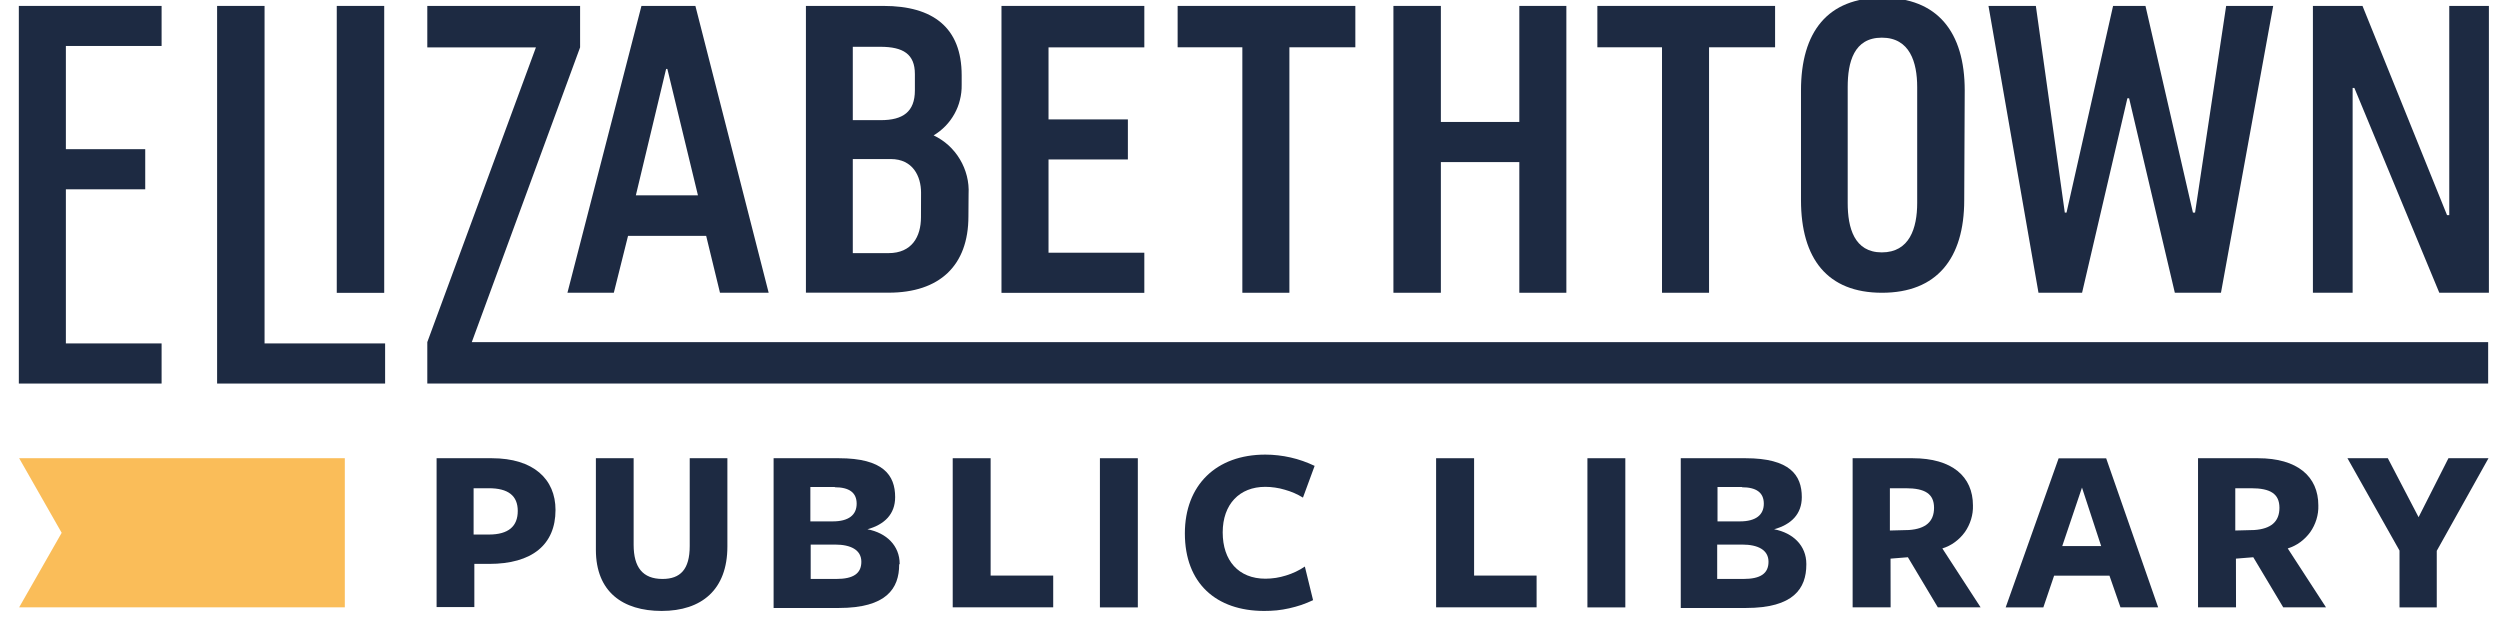 <svg version="1.2" baseProfile="tiny-ps" xmlns="http://www.w3.org/2000/svg" viewBox="0 0 304 75" width="304" height="75">
	<title>site-logo-dark-svg</title>
	<style>
		tspan { white-space:pre }
		.shp0 { fill: #1d2a42 } 
		.shp1 { fill: #fabd59 } 
		.shp2 { fill: none;stroke: #c6c3cc;stroke-linecap:round;stroke-linejoin:round } 
	</style>
	<g id="Layer_2">
		<g id="Layer_11">
			<path id="Layer" fill-rule="evenodd" class="shp0" d="M59.45 68.57L57.68 68.57L57.68 73.82L53.09 73.82L53.09 55.72L59.8 55.72C64.88 55.72 67.55 58.27 67.55 62.01C67.55 66.25 64.68 68.57 59.48 68.57M57.59 59.37L57.59 65L59.45 65C61.83 65 62.96 64 62.96 62.13C62.96 60.26 61.77 59.37 59.45 59.37L57.59 59.37Z" />
			<path id="Layer" class="shp0" d="M80.46 74.29C75.73 74.29 72.46 71.97 72.46 66.86L72.46 55.72L77.05 55.72L77.05 66.25C77.05 68.98 78.15 70.4 80.56 70.4C82.73 70.4 83.87 69.24 83.87 66.4L83.87 55.72L88.45 55.72L88.45 66.45C88.45 71.71 85.32 74.29 80.45 74.29" />
			<path id="Layer" fill-rule="evenodd" class="shp0" d="M109.34 68.65C109.34 71.55 107.8 73.93 102 73.93L94.07 73.93L94.07 55.72L102 55.72C107.4 55.72 108.85 57.78 108.85 60.45C108.85 62.51 107.57 63.78 105.48 64.36C107.8 64.8 109.4 66.36 109.4 68.57M101.54 59.22L98.54 59.22L98.54 63.4L101.27 63.4C103.19 63.4 104.17 62.62 104.17 61.25C104.17 59.88 103.24 59.25 101.5 59.25L101.54 59.22ZM98.58 66.22L98.58 70.4L101.69 70.4C103.78 70.4 104.74 69.73 104.74 68.31C104.74 66.89 103.49 66.22 101.54 66.22L98.58 66.22Z" />
			<path id="Layer" class="shp0" d="M115.85 73.85L115.85 55.72L120.46 55.72L120.46 69.99L128.07 69.99L128.07 73.85L115.85 73.85L115.85 73.85Z" />
			<path id="Layer" class="shp0" d="M133.75 55.72L138.36 55.72L138.36 73.86L133.75 73.86L133.75 55.72Z" />
			<path id="Layer" class="shp0" d="M158.44 60.51C158.1 60.3 157.74 60.11 157.37 59.95C157 59.79 156.62 59.66 156.23 59.55C155.85 59.43 155.45 59.35 155.05 59.29C154.65 59.23 154.25 59.2 153.85 59.2C150.72 59.2 148.68 61.32 148.68 64.74C148.68 68.16 150.6 70.37 153.88 70.37C154.3 70.37 154.73 70.33 155.15 70.27C155.56 70.2 155.98 70.11 156.38 69.98C156.79 69.86 157.18 69.7 157.57 69.52C157.95 69.34 158.32 69.13 158.67 68.89L159.67 72.98C159.21 73.2 158.73 73.39 158.25 73.56C157.76 73.72 157.27 73.86 156.77 73.97C156.27 74.08 155.76 74.17 155.25 74.22C154.74 74.27 154.23 74.29 153.72 74.29C147.91 74.29 144.08 70.95 144.08 64.86C144.08 59 147.88 55.28 153.86 55.28C154.38 55.28 154.89 55.31 155.41 55.37C155.92 55.43 156.43 55.51 156.94 55.63C157.44 55.74 157.94 55.89 158.43 56.06C158.92 56.23 159.39 56.43 159.86 56.65L158.44 60.51Z" />
			<path id="Layer" class="shp0" d="M174.63 73.85L174.63 55.72L179.25 55.72L179.25 69.99L186.85 69.99L186.85 73.85L174.63 73.85L174.63 73.85Z" />
			<path id="Layer" class="shp0" d="M193.03 55.72L197.64 55.72L197.64 73.86L193.03 73.86L193.03 55.72Z" />
			<path id="Layer" fill-rule="evenodd" class="shp0" d="M219.65 68.65C219.65 71.55 218.11 73.93 212.31 73.93L204.38 73.93L204.38 55.72L212.25 55.72C217.65 55.72 219.1 57.78 219.1 60.45C219.1 62.51 217.82 63.78 215.73 64.36C218.05 64.8 219.65 66.36 219.65 68.57M211.85 59.22L208.85 59.22L208.85 63.4L211.58 63.4C213.5 63.4 214.48 62.62 214.48 61.25C214.48 59.88 213.55 59.25 211.81 59.25L211.85 59.22ZM208.81 66.22L208.81 70.4L212 70.4C214.09 70.4 215.05 69.73 215.05 68.31C215.05 66.89 213.8 66.22 211.85 66.22L208.81 66.22Z" />
			<path id="Layer" fill-rule="evenodd" class="shp0" d="M229.9 73.85L225.28 73.85L225.28 55.72L232.57 55.72C237.38 55.72 239.91 57.95 239.91 61.46C239.93 62.03 239.85 62.61 239.68 63.16C239.51 63.71 239.26 64.23 238.93 64.7C238.59 65.17 238.18 65.58 237.72 65.92C237.26 66.26 236.74 66.52 236.19 66.69L240.84 73.85L235.64 73.85L232 67.76L229.89 67.93L229.9 73.85ZM232.13 64.45C234.13 64.31 235.18 63.45 235.18 61.75C235.18 60.05 234.08 59.37 231.75 59.37L229.81 59.37L229.81 64.51L232.13 64.45Z" />
			<path id="Layer" fill-rule="evenodd" class="shp0" d="M262.43 73.85L257.85 73.85L256.51 70L249.78 70L248.47 73.86L243.89 73.86L250.33 55.73L256.11 55.73L262.43 73.85ZM253.17 59.29L250.77 66.4L255.5 66.4L253.17 59.29Z" />
			<path id="Layer" fill-rule="evenodd" class="shp0" d="M271.9 73.85L267.28 73.85L267.28 55.72L274.57 55.72C279.38 55.72 281.91 57.95 281.91 61.46C281.93 62.03 281.85 62.61 281.68 63.16C281.51 63.71 281.26 64.23 280.93 64.7C280.59 65.17 280.18 65.58 279.72 65.92C279.26 66.26 278.74 66.52 278.19 66.69L282.84 73.85L277.64 73.85L274 67.76L271.89 67.93L271.9 73.85ZM274.13 64.45C276.13 64.31 277.18 63.45 277.18 61.75C277.18 60.05 276.08 59.37 273.75 59.37L271.81 59.37L271.81 64.51L274.13 64.45Z" />
			<path id="Layer" class="shp0" d="M296.31 66.98L296.31 73.86L291.78 73.86L291.78 66.95L285.45 55.72L290.36 55.72L294.1 62.89L297.73 55.72L302.6 55.72L296.31 66.98L296.31 66.98Z" />
			<path id="Layer" class="shp1" d="M2.33 73.85L7.5 64.79L2.33 55.72L2.33 55.72L41.93 55.72L41.93 73.85L2.33 73.85L2.33 73.85L2.33 73.85Z" />
			<path id="Layer" class="shp0" d="M19.65 5.59L8.01 5.59L8.01 18.14L17.66 18.14L17.66 23.02L8.01 23.02L8.01 41.76L19.65 41.76L19.65 46.64L2.29 46.64L2.29 0.72L19.65 0.72L19.65 5.59L19.65 5.59Z" />
			<path id="Layer" class="shp0" d="M32.17 0.72L32.17 41.76L46.83 41.76L46.83 46.64L26.4 46.64L26.4 0.72L32.17 0.72L32.17 0.72Z" />
			<path id="Layer" class="shp0" d="M40.95 0.72L46.72 0.72L46.72 35.61L40.95 35.61L40.95 0.72Z" />
			<path id="Layer" fill-rule="evenodd" class="shp0" d="M69 35.6L78 0.72L84.56 0.72L93.47 35.6L87.55 35.6L85.87 28.68L76.37 28.68L74.64 35.6L69 35.6ZM77.32 23.75L84.87 23.75L81.15 8.38L81 8.38L77.32 23.75Z" />
			<path id="Layer" fill-rule="evenodd" class="shp0" d="M117.76 26.31C117.76 32.31 114.24 35.59 108.05 35.59L98 35.59L98 0.72L107.44 0.72C113.44 0.72 116.94 3.34 116.94 9.16L116.94 10.32C116.95 10.93 116.88 11.55 116.73 12.14C116.59 12.74 116.36 13.31 116.06 13.85C115.76 14.39 115.4 14.88 114.97 15.32C114.54 15.76 114.06 16.15 113.53 16.46C114.19 16.78 114.81 17.19 115.35 17.68C115.89 18.18 116.36 18.75 116.73 19.38C117.11 20.01 117.39 20.7 117.57 21.41C117.75 22.12 117.82 22.86 117.78 23.59L117.76 26.31ZM111.25 9C111.25 6.58 109.83 5.69 107.05 5.69L103.7 5.69L103.7 14.61L107.11 14.61C109.78 14.61 111.25 13.61 111.25 10.99L111.25 9ZM112 23.43C112 21.43 111 19.34 108.32 19.34L103.7 19.34L103.7 30.78L108.05 30.78C110.88 30.78 111.99 28.78 111.99 26.42L112 23.43Z" />
			<path id="Layer" class="shp0" d="M139.15 5.76L127.5 5.76L127.5 14.52L137.15 14.52L137.15 19.39L127.5 19.39L127.5 30.73L139.15 30.73L139.15 35.61L121.78 35.61L121.78 0.72L139.15 0.72L139.15 5.76L139.15 5.76Z" />
			<path id="Layer" class="shp0" d="M151.07 35.6L151.07 5.75L143.2 5.75L143.2 0.72L164.81 0.72L164.81 5.75L156.79 5.75L156.79 35.6L151.07 35.6L151.07 35.6Z" />
			<path id="Layer" class="shp0" d="M184.75 35.6L184.75 19.71L175.21 19.71L175.21 35.6L169.44 35.6L169.44 0.72L175.21 0.72L175.21 14.83L184.75 14.83L184.75 0.72L190.47 0.72L190.47 35.6L184.75 35.6L184.75 35.6Z" />
			<path id="Layer" class="shp0" d="M202.1 35.6L202.1 5.75L194.24 5.75L194.24 0.72L215.85 0.72L215.85 5.75L207.82 5.75L207.82 35.6L202.1 35.6L202.1 35.6Z" />
			<path id="Layer" fill-rule="evenodd" class="shp0" d="M238.85 24.33C238.85 31.46 235.49 35.6 228.85 35.6C222.21 35.6 219 31.46 219 24.33L219 11C219 3.86 222.25 -0.28 228.91 -0.28C235.57 -0.28 238.91 3.86 238.91 11L238.85 24.33ZM233.13 10.58C233.13 7.58 232.24 4.58 228.83 4.58C225.42 4.58 224.68 7.58 224.68 10.58L224.68 24.69C224.68 27.69 225.47 30.69 228.83 30.69C232.19 30.69 233.13 27.76 233.13 24.69L233.13 10.58Z" />
			<path id="Layer" class="shp0" d="M260.89 0.72L266.66 25.85L266.92 25.85L270.7 0.72L276.42 0.72L270.07 35.6L264.46 35.6L258.9 11.95L258.69 11.95L253.18 35.6L247.88 35.6L241.8 0.72L247.56 0.72L251.08 25.85L251.29 25.85L256.95 0.72L260.89 0.72L260.89 0.72Z" />
			<path id="Layer" class="shp0" d="M302.65 35.6L296.62 35.6L286.29 10.69L286.08 10.69L286.08 35.6L281.25 35.6L281.25 0.72L287.28 0.72L297.56 26.16L297.83 26.16L297.83 0.72L302.65 0.72L302.65 35.6L302.65 35.6Z" />
			<path id="Layer" class="shp0" d="M57.37 41.6L302.56 41.6L302.56 46.64L51.96 46.64L51.96 41.6L65.17 5.76L51.96 5.76L51.96 0.72L70.54 0.72L70.54 5.76L57.37 41.6L57.37 41.6Z" />
			<path id="Layer" class="shp2" d="M-45.5 -47.5L-45.5 -47.5ZM350.44 -47.5L350.44 -47.5ZM350.44 121.5L350.44 121.5ZM-45.5 121.46L-45.5 121.46Z" />
		</g>
	</g>
</svg>